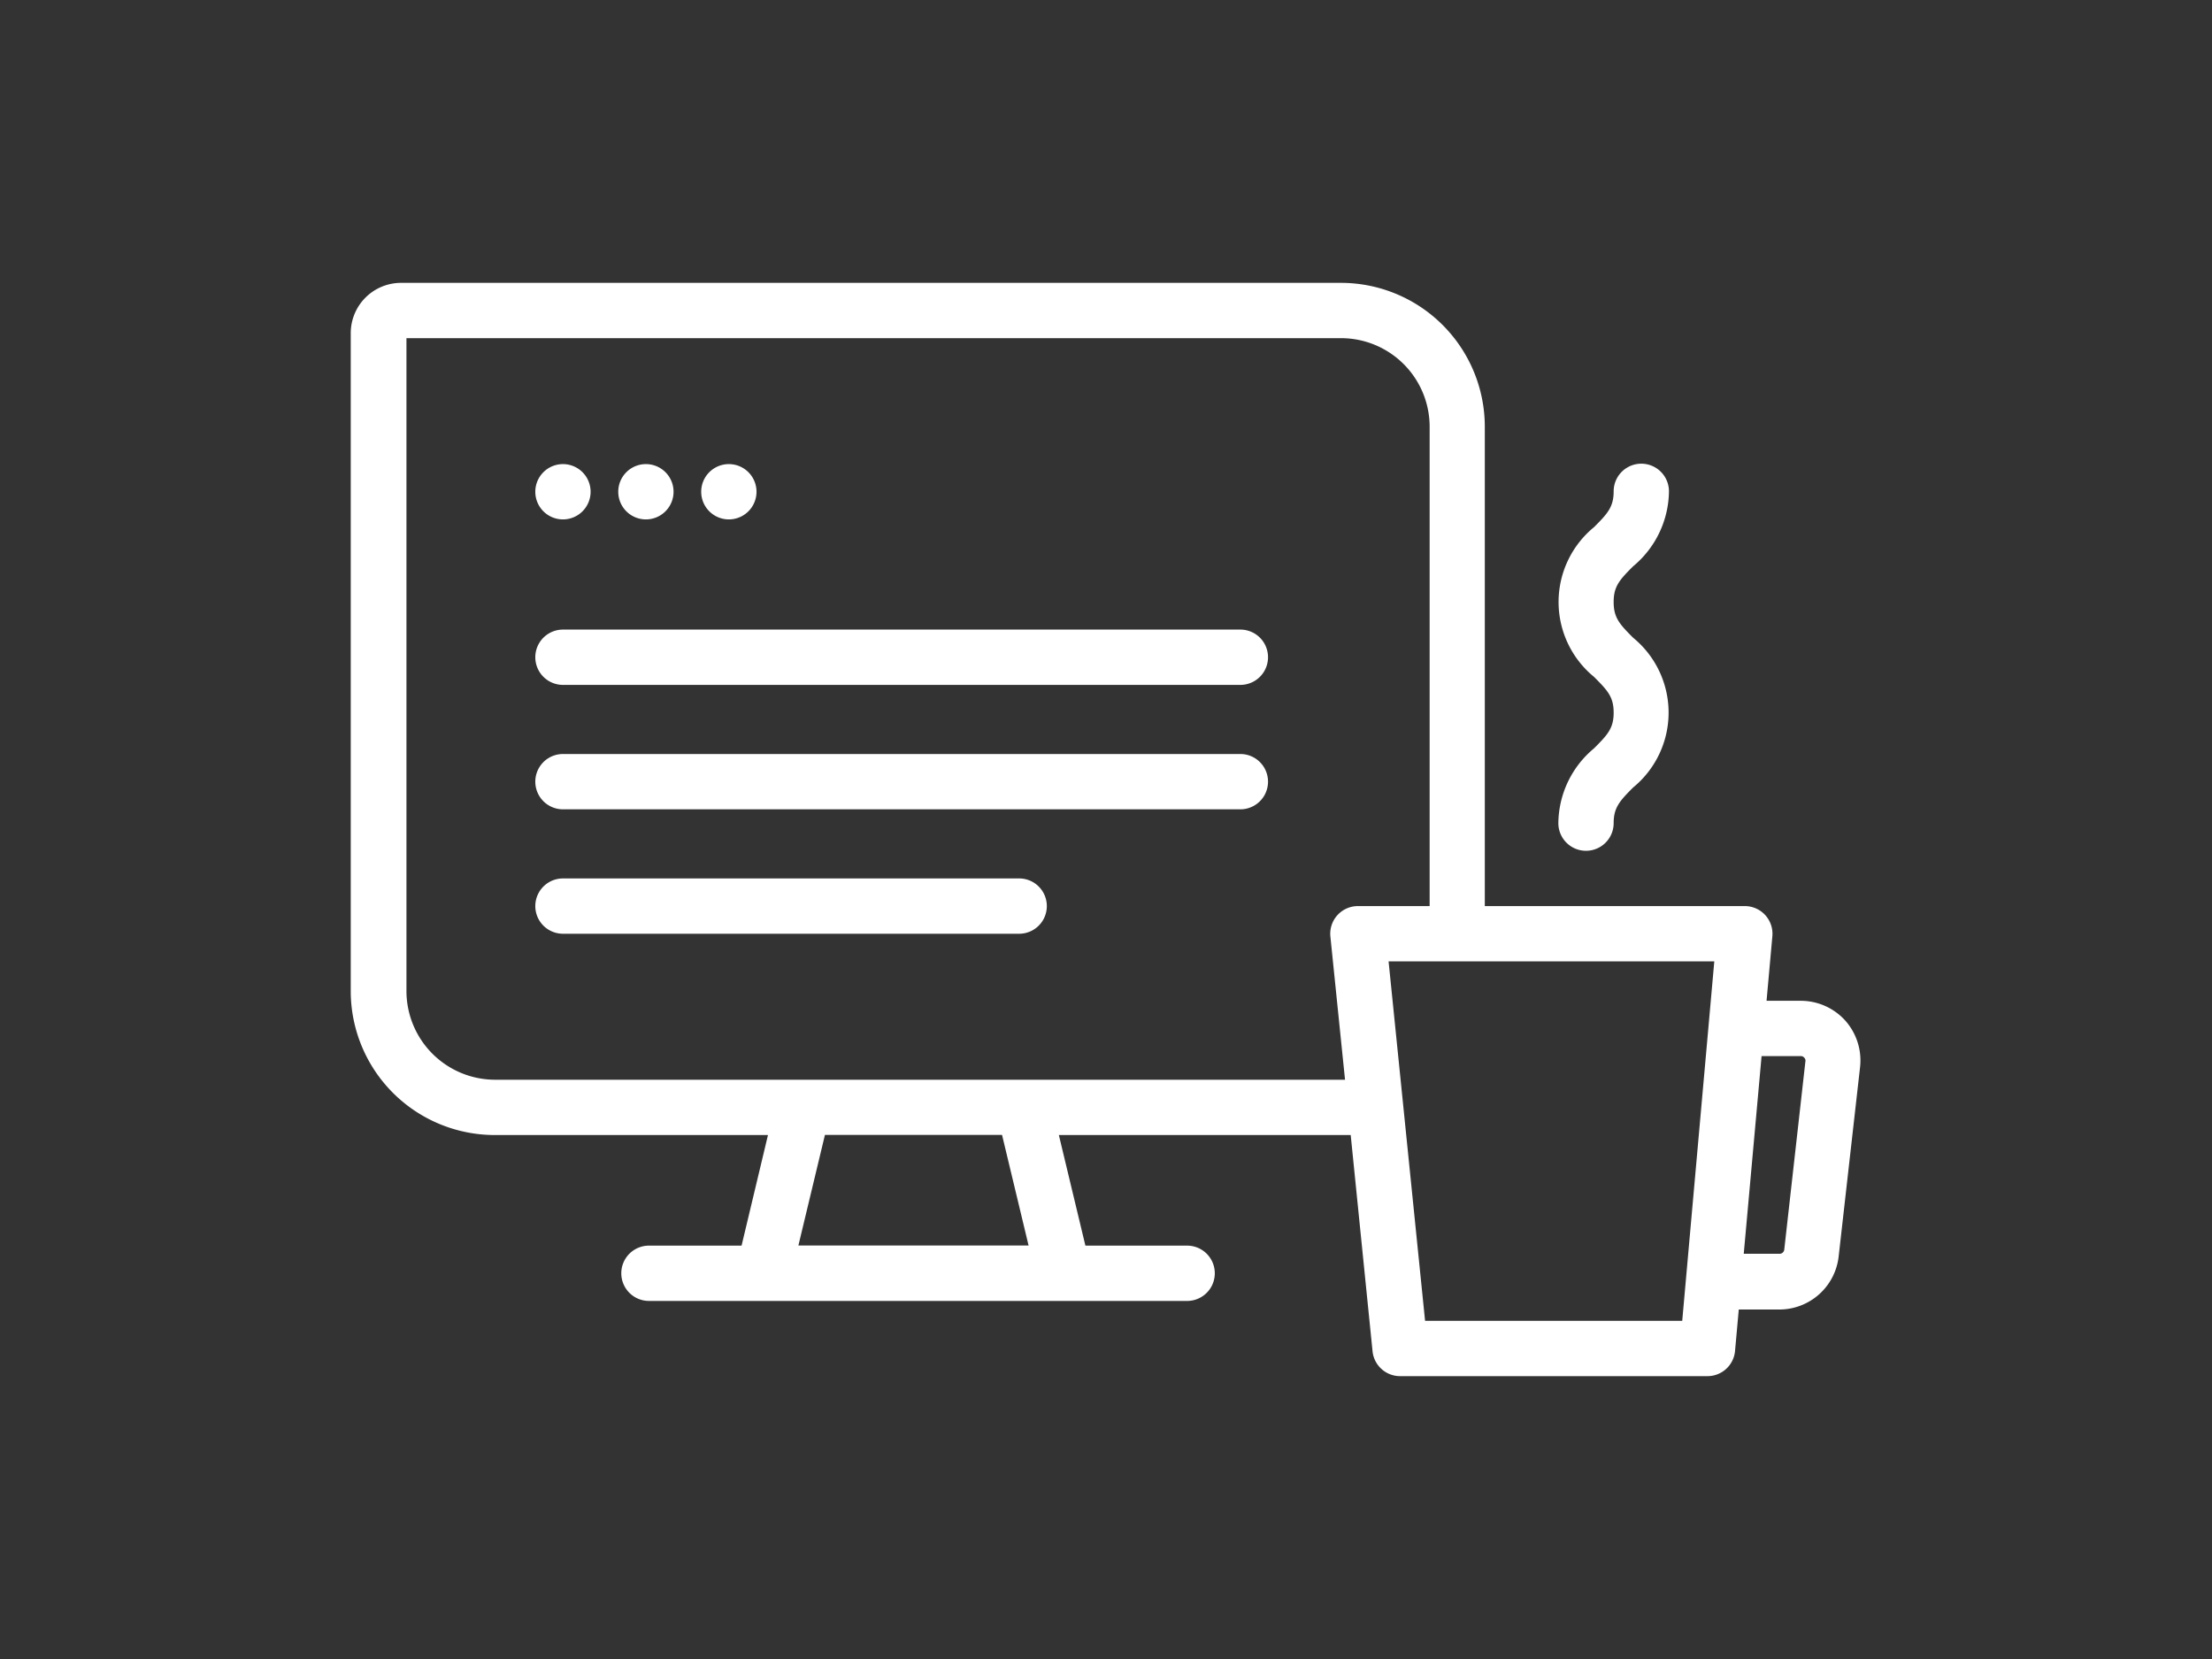 <svg viewBox="0 0 160 120" xmlns="http://www.w3.org/2000/svg"><rect x="0" y="0" width="160" height="120" fill="#333333" stroke="none"/><g fill="#fff"><path d="m133.49 73.84a4.34 4.34 0 0 0 -3.24-1.45h-2.47l.42-4.67a2 2 0 0 0 -2-2.18h-18.8v-34.68a10.41 10.41 0 0 0 -10.4-10.4h-68a3.64 3.64 0 0 0 -3.63 3.63v47.6a10.42 10.42 0 0 0 10.44 10.41h19.74l-1.91 8h-6.7a2 2 0 0 0 0 4h38.93a2 2 0 0 0 0-4h-7.36l-1.92-8h21.11l1.58 15.64a2 2 0 0 0 2 1.8h22.22a2 2 0 0 0 2-1.82l.27-3h3a4.32 4.32 0 0 0 4.23-3.88l1.54-13.62a4.35 4.35 0 0 0 -1.05-3.38zm-75.74 16.25 1.92-8h12.81l1.92 8zm40.48-24.55a2 2 0 0 0 -2 2.2l1.06 10.36h-61.48a6.42 6.42 0 0 1 -6.41-6.41v-47.23h67.6a6.41 6.41 0 0 1 6.41 6.4v34.68zm23.45 30h-18.6l-2.64-26h23.56zm7.38-5.15a.34.34 0 0 1 -.34.3h-2.59l1.29-14.3h2.83a.32.32 0 0 1 .26.12.29.29 0 0 1 .08.26z"/><path d="m112.72 59.54a2 2 0 0 0 4 0c0-1.12.43-1.6 1.41-2.58a7 7 0 0 0 0-10.83c-1-1-1.41-1.46-1.41-2.59s.43-1.6 1.41-2.58a7.14 7.14 0 0 0 2.59-5.42 2 2 0 1 0 -4 0c0 1.13-.44 1.61-1.42 2.59a7 7 0 0 0 0 10.83c1 1 1.42 1.46 1.42 2.59s-.44 1.6-1.42 2.58a7.12 7.12 0 0 0 -2.58 5.41z"/><path d="m89.72 45.54h-49a2 2 0 0 0 0 4h49a2 2 0 0 0 0-4z"/><path d="m89.72 54.54h-49a2 2 0 0 0 0 4h49a2 2 0 0 0 0-4z"/><path d="m73.72 63.54h-33a2 2 0 0 0 0 4h33a2 2 0 0 0 0-4z"/><path d="m40.72 37.57a2 2 0 1 0 -2-2 2 2 0 0 0 2 2z"/><path d="m46.72 37.57a2 2 0 1 0 -2-2 2 2 0 0 0 2 2z"/><path d="m52.72 37.57a2 2 0 1 0 -2-2 2 2 0 0 0 2 2z"/></g></svg>